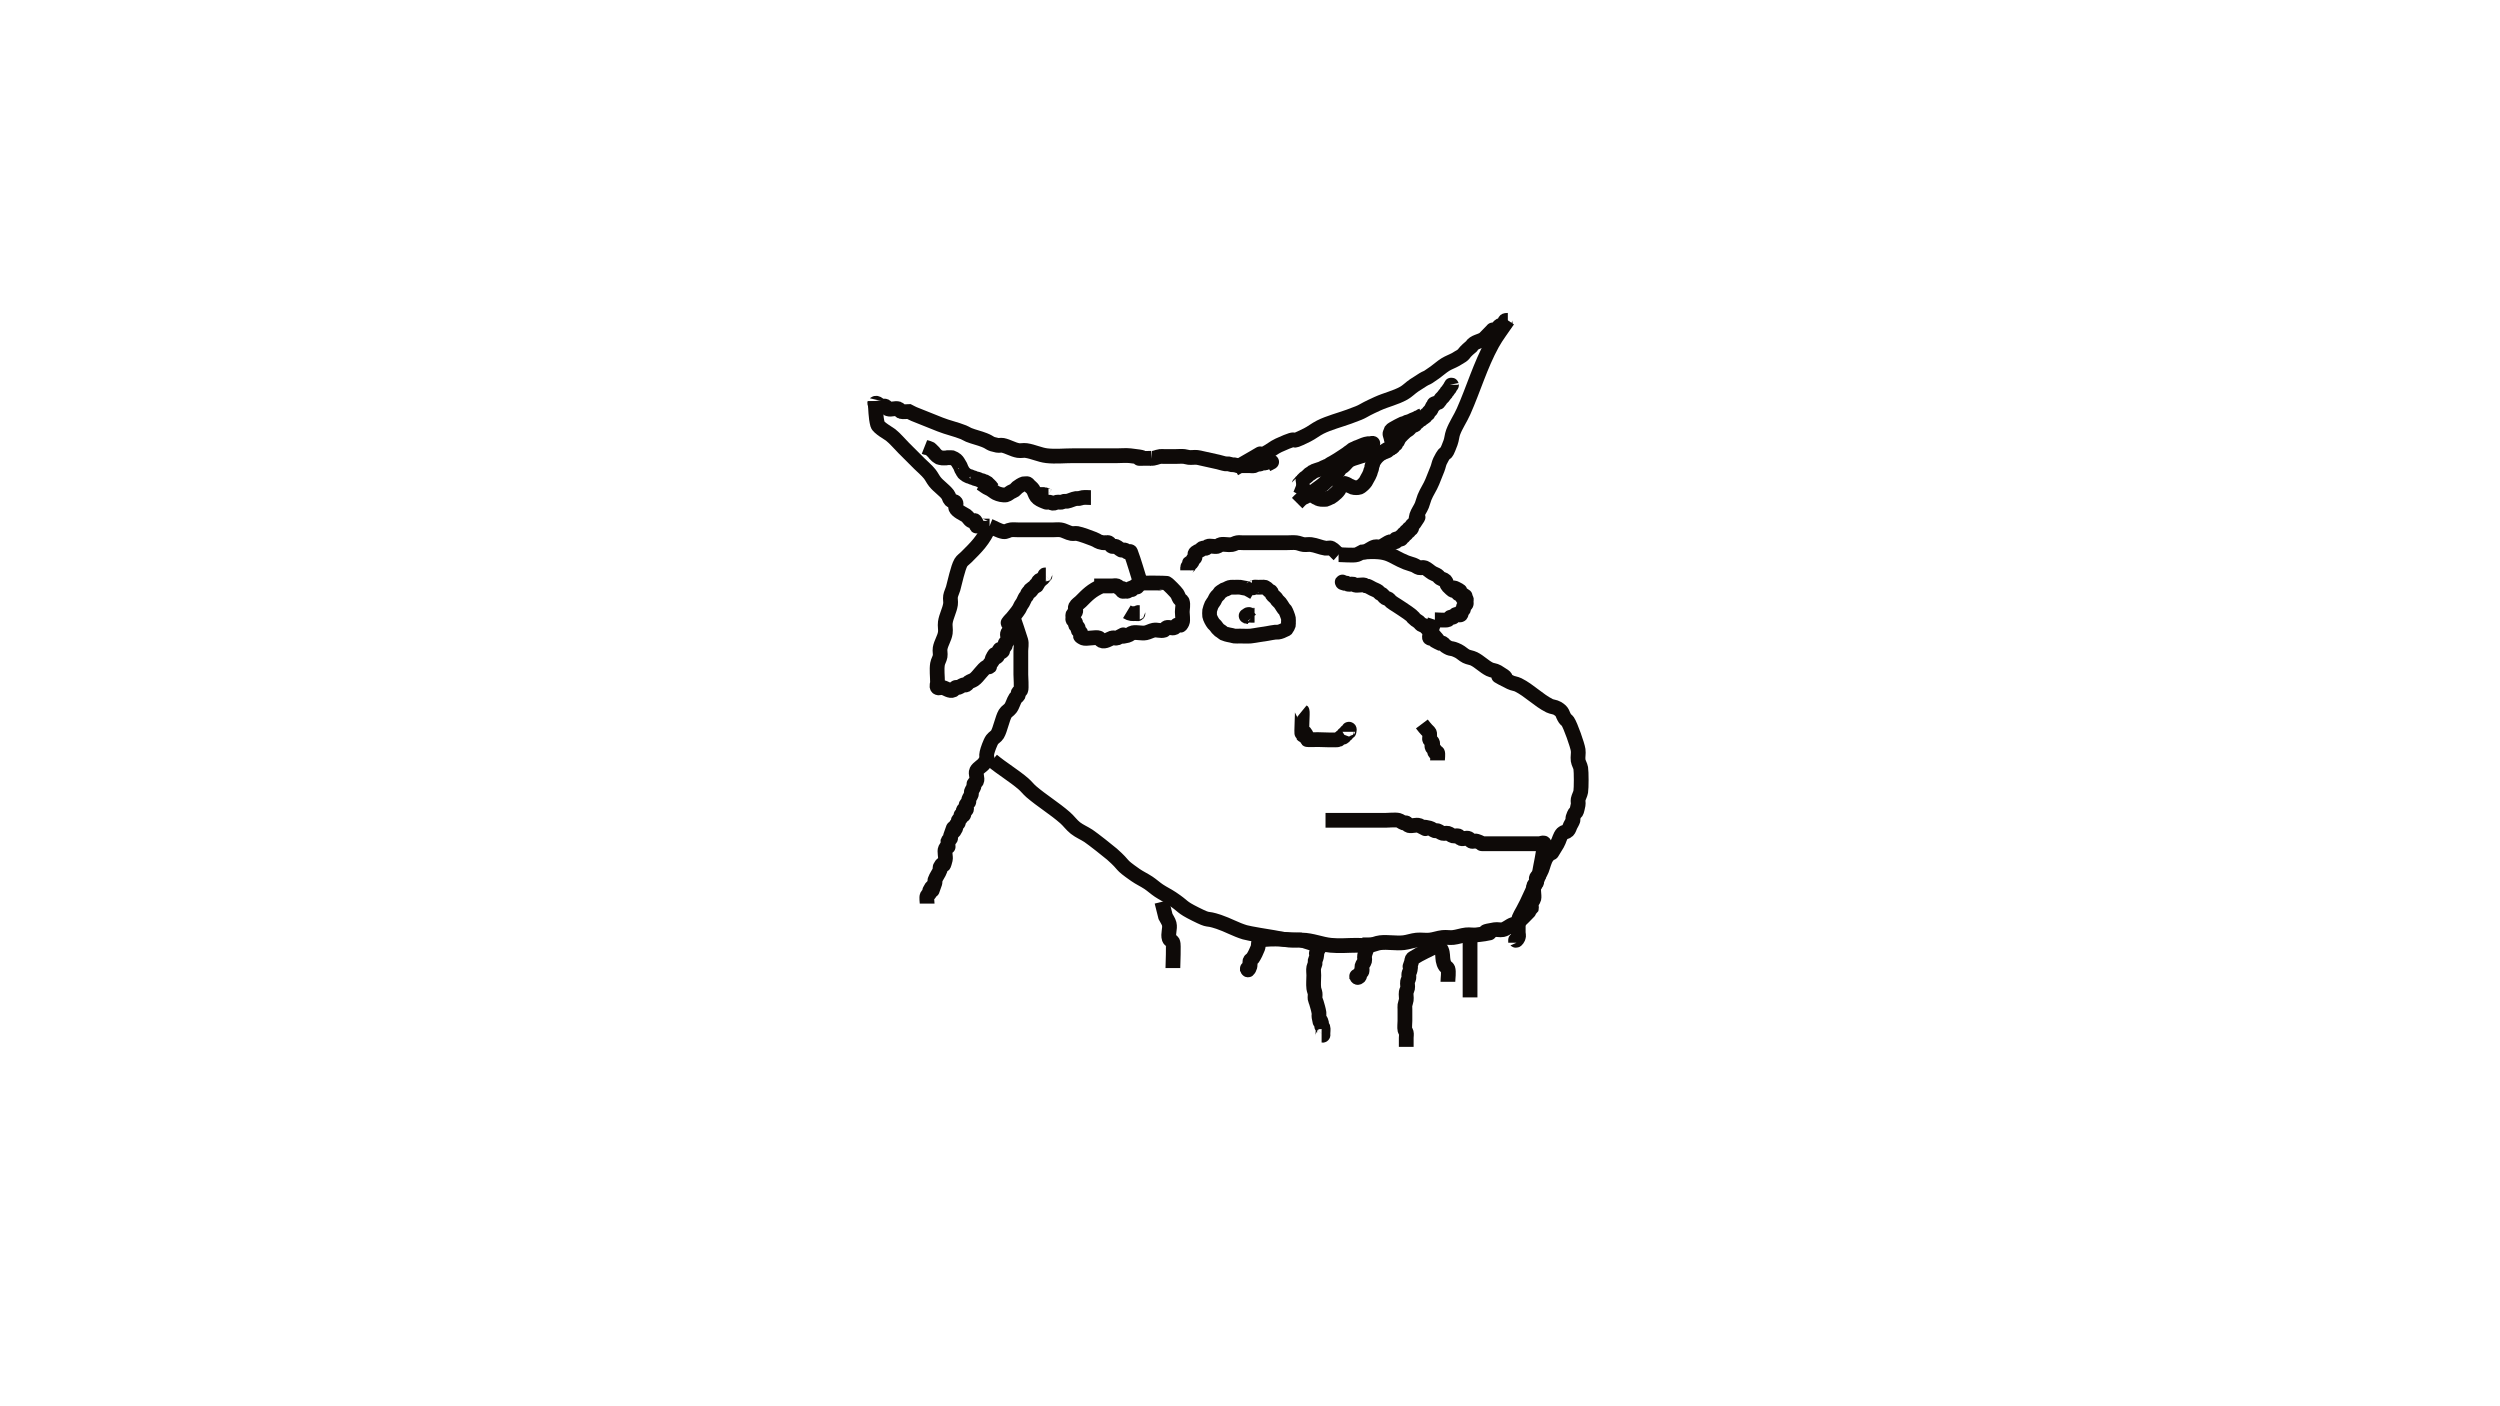 <?xml version="1.0" encoding="UTF-8" standalone="no"?>
<!-- Created with Inkscape (http://www.inkscape.org/) -->

<svg
   xmlns:dc="http://purl.org/dc/elements/1.1/"
   xmlns:cc="http://creativecommons.org/ns#"
   xmlns:rdf="http://www.w3.org/1999/02/22-rdf-syntax-ns#"
   xmlns:svg="http://www.w3.org/2000/svg"
   xmlns="http://www.w3.org/2000/svg"
   xmlns:sodipodi="http://sodipodi.sourceforge.net/DTD/sodipodi-0.dtd"
   xmlns:inkscape="http://www.inkscape.org/namespaces/inkscape"
   width="1920"
   height="1080"
   viewBox="0 0 508 285.75"
   version="1.1"
   id="svg8"
   inkscape:version="0.92.4 5da689c313, 2019-01-14"
   sodipodi:docname="dibujo9.svg">
  <defs
     id="defs2" />
  <sodipodi:namedview
     id="base"
     pagecolor="#ffffff"
     bordercolor="#666666"
     borderopacity="1.0"
     inkscape:pageopacity="0.0"
     inkscape:pageshadow="2"
     inkscape:zoom="0.5"
     inkscape:cx="1003.2047"
     inkscape:cy="580.79638"
     inkscape:document-units="mm"
     inkscape:current-layer="layer1"
     showgrid="false"
     units="px"
     inkscape:window-width="1366"
     inkscape:window-height="768"
     inkscape:window-x="0"
     inkscape:window-y="0"
     inkscape:window-maximized="0"
     showguides="false" />
  <g
     inkscape:label="Capa 1"
     inkscape:groupmode="layer"
     id="layer1"
     transform="translate(0,-11.25)">
    <path
       style="fill:none;fill-opacity:1;stroke:#0e0a08;stroke-width:3;stroke-miterlimit:4;stroke-dasharray:none;stroke-opacity:1"
       d="m 233.892,104.383 c -6.241,0 2.069,0.171 -4.233,-0.529 -0.877,-0.097 -1.764,0 -2.646,0 -2.999,0 -5.997,0 -8.996,0 -1.764,0 -3.539,0.195 -5.292,0 -1.446,-0.161 -2.793,-0.853 -4.233,-1.058 -0.524,-0.075 -1.066,0.087 -1.587,0 -1.1,-0.183 -2.081,-0.84 -3.175,-1.058 -0.346,-0.069 -0.712,0.069 -1.058,0 -1.755,-0.351 -1.235,-0.494 -2.646,-1.058 -1.036,-0.414 -2.139,-0.644 -3.175,-1.058 -0.366,-0.146 -0.692,-0.383 -1.058,-0.529 -1.551,-0.62 -3.211,-0.967 -4.763,-1.587 -1.762,-0.705 -3.527,-1.411 -5.292,-2.117 -0.366,-0.146 -0.706,-0.353 -1.058,-0.529 -0.529,0 -1.074,0.128 -1.587,0 -0.242,-0.06 -0.293,-0.45 -0.529,-0.529 -0.669,-0.223 -1.447,0.223 -2.117,0 -0.237,-0.079 -0.306,-0.418 -0.529,-0.529 -0.316,-0.158 -0.743,0.158 -1.058,0 -0.223,-0.112 -0.306,-0.418 -0.529,-0.529 C 177.624,92.918 177.8,93.8 177.8,92.742"
       id="path5325"
       inkscape:connector-curvature="0" />
    <path
       style="fill:none;fill-opacity:1;stroke:#0e0a08;stroke-width:3;stroke-miterlimit:4;stroke-dasharray:none;stroke-opacity:1"
       d="m 250.825,106.5 c 12.842,-7.338 -3.169,1.584 6.35,-3.175 0.92,-0.46 1.71,-1.162 2.646,-1.587 5.433,-2.47 0.984,0.302 5.821,-2.117 0.92,-0.46 1.726,-1.128 2.646,-1.587 1.753,-0.877 4.01,-1.458 5.821,-2.117 3.862,-1.404 1.65,-0.75 5.821,-2.646 1.729,-0.786 3.631,-1.194 5.292,-2.117 0.771,-0.428 1.383,-1.098 2.117,-1.587 3.708,-2.472 1.471,-0.673 4.233,-2.646 0.718,-0.513 1.369,-1.12 2.117,-1.587 0.669,-0.418 1.432,-0.667 2.117,-1.058 2.508,-1.433 0.787,-0.656 3.175,-2.646 0.587,-1.001 1.843,-0.945 2.646,-1.587 3.505,-3.505 0.054,-0.389 2.646,-2.117 0.208,-0.138 0.306,-0.418 0.529,-0.529 0.158,-0.079 0.371,0.079 0.529,0 1.204,-0.602 -0.246,-1.058 1.058,-1.058"
       id="path5327"
       inkscape:connector-curvature="0" />
    <path
       style="fill:none;fill-opacity:1;stroke:#0e0a08;stroke-width:3;stroke-miterlimit:4;stroke-dasharray:none;stroke-opacity:1"
       d="m 177.8,92.742 c 0.176,1.587 0.109,3.222 0.529,4.763 0.178,0.654 2.338,1.871 2.646,2.117 0.974,0.779 1.764,1.764 2.646,2.646 1.058,1.058 2.117,2.117 3.175,3.175 0.706,0.706 1.493,1.338 2.117,2.117 0.397,0.497 0.661,1.091 1.058,1.587 0.768,0.961 1.908,1.662 2.646,2.646 0.237,0.316 0.25,0.779 0.529,1.058 0.279,0.279 0.84,0.201 1.058,0.529 0.196,0.294 -0.112,0.724 0,1.058 0.219,0.657 1.674,1.292 2.117,1.587 0.415,0.277 0.612,0.835 1.058,1.058 0.73,0.365 0.473,-0.641 1.058,0.529 0.079,0.158 -0.125,0.404 0,0.529 0.024,0.024 2.396,0 2.646,0"
       id="path5329"
       inkscape:connector-curvature="0" />
    <path
       style="fill:none;fill-opacity:1;stroke:#0e0a08;stroke-width:3;stroke-miterlimit:4;stroke-dasharray:none;stroke-opacity:1"
       d="m 306.387,76.338 c -1.058,1.587 -2.256,3.091 -3.175,4.763 -2.41,4.383 -3.799,9.209 -5.821,13.758 -0.641,1.442 -1.563,2.756 -2.117,4.233 -0.255,0.681 -0.274,1.436 -0.529,2.117 -1.392,3.711 -0.581,0.634 -2.117,3.704 -0.249,0.499 -0.322,1.07 -0.529,1.587 -0.353,0.882 -0.706,1.764 -1.058,2.646 -0.438,1.095 -1.15,2.08 -1.587,3.175 -0.207,0.518 -0.322,1.07 -0.529,1.587 -0.293,0.732 -0.809,1.368 -1.058,2.117 -0.525,1.575 1.253,-1.086 -0.529,1.587 -0.138,0.208 -0.418,0.306 -0.529,0.529 -0.079,0.158 0.125,0.404 0,0.529 -0.125,0.125 -0.404,-0.125 -0.529,0 -0.125,0.125 0.125,0.404 0,0.529 -0.125,0.125 -0.404,-0.125 -0.529,0 -0.125,0.125 0.125,0.404 0,0.529 -0.125,0.125 -0.404,-0.125 -0.529,0 -0.125,0.125 0.125,0.404 0,0.529 -0.125,0.125 -0.404,-0.125 -0.529,0 -0.125,0.125 0.158,0.45 0,0.529 -0.316,0.158 -0.743,-0.158 -1.058,0 -0.158,0.079 0.158,0.45 0,0.529 -0.316,0.158 -0.716,-0.086 -1.058,0 -0.765,0.191 -1.351,0.867 -2.117,1.058 -0.342,0.086 -0.716,-0.086 -1.058,0 -0.765,0.191 -1.368,0.809 -2.117,1.058 -0.167,0.056 -0.353,0 -0.529,0 -0.353,0.176 -0.684,0.404 -1.058,0.529 -0.622,0.207 -2.915,0 -3.704,0"
       id="path5331"
       inkscape:connector-curvature="0" />
    <path
       style="fill:none;fill-opacity:1;stroke:#0e0a08;stroke-width:3;stroke-miterlimit:4;stroke-dasharray:none;stroke-opacity:1"
       d="m 223.838,130.313 c -2.075,0.942 -2.794,1.735 -4.233,3.175 -0.353,0.353 -0.835,0.612 -1.058,1.058 -0.158,0.316 0.158,0.743 0,1.058 -0.112,0.223 -0.418,0.306 -0.529,0.529 -0.079,0.158 0,0.353 0,0.529 0,0.176 -0.079,0.371 0,0.529 0.112,0.223 0.418,0.306 0.529,0.529 0.079,0.158 -0.079,0.371 0,0.529 0.112,0.223 0.418,0.306 0.529,0.529 0.079,0.158 -0.079,0.371 0,0.529 0.112,0.223 0.418,0.306 0.529,0.529 0.365,0.73 -0.641,0.473 0.529,1.058 0.531,0.266 2.631,-0.272 3.175,0 0.223,0.112 0.306,0.418 0.529,0.529 0.67,0.335 1.616,-0.362 2.117,-0.529 0.335,-0.112 0.724,0.112 1.058,0 2.998,-1.499 -0.789,0.197 2.117,-0.529 0.383,-0.096 0.672,-0.452 1.058,-0.529 0.865,-0.173 1.781,0.173 2.646,0 0.547,-0.109 1.041,-0.42 1.587,-0.529 0.692,-0.138 1.447,0.223 2.117,0 0.237,-0.079 0.293,-0.45 0.529,-0.529 0.502,-0.167 1.114,0.237 1.587,0 0.223,-0.112 0.306,-0.418 0.529,-0.529 0.73,-0.365 0.473,0.641 1.058,-0.529 0.181,-0.361 0,-1.619 0,-2.117 0,-0.706 0.223,-1.447 0,-2.117 -0.079,-0.237 -0.391,-0.322 -0.529,-0.529 -0.219,-0.328 -0.31,-0.73 -0.529,-1.058 -0.241,-0.361 -1.76,-1.938 -2.117,-2.117 -0.12,-0.06 -5.051,-0.12 -5.292,0 -1.755,1.755 0.499,-0.249 -1.058,0.529 -1.755,1.755 0.499,-0.249 -1.058,0.529 -0.223,0.112 -0.306,0.418 -0.529,0.529 -0.158,0.079 -0.353,0 -0.529,0 -0.176,0 -0.404,0.125 -0.529,0 -0.125,-0.125 0.125,-0.404 0,-0.529 -0.125,-0.125 -0.371,0.079 -0.529,0 -0.223,-0.112 -0.293,-0.45 -0.529,-0.529 -0.335,-0.112 -0.706,0 -1.058,0 -0.706,0 -1.411,0 -2.117,0 z"
       id="path5333"
       inkscape:connector-curvature="0" />
    <path
       style="fill:none;fill-opacity:1;stroke:#0e0a08;stroke-width:3;stroke-miterlimit:4;stroke-dasharray:none;stroke-opacity:1"
       d="m 201.083,118.142 c -1.217,2.9 -2.754,4.342 -4.763,6.35 -0.353,0.353 -0.802,0.631 -1.058,1.058 -0.622,1.037 -1.256,4.13 -1.587,5.292 -0.153,0.536 -0.437,1.037 -0.529,1.587 -0.087,0.522 0.075,1.064 0,1.587 -0.182,1.271 -0.877,2.433 -1.058,3.704 -0.1,0.698 0.1,1.418 0,2.117 -0.158,1.104 -0.875,2.075 -1.058,3.175 -0.087,0.522 0.087,1.066 0,1.587 -0.092,0.55 -0.437,1.037 -0.529,1.587 -0.187,1.119 0,2.543 0,3.704 0,0.353 -0.249,0.809 0,1.058 0.249,0.249 0.716,-0.086 1.058,0 0.706,0.176 1.466,0.854 2.117,0.529 0.223,-0.112 0.306,-0.418 0.529,-0.529 0.158,-0.079 0.362,0.056 0.529,0 0.374,-0.125 0.684,-0.404 1.058,-0.529 0.167,-0.056 0.371,0.079 0.529,0 0.223,-0.112 0.322,-0.391 0.529,-0.529 0.328,-0.219 0.73,-0.31 1.058,-0.529 0.846,-0.564 1.817,-2.232 2.646,-2.646 0.158,-0.079 0.404,0.125 0.529,0 0.125,-0.125 -0.079,-0.371 0,-0.529 0.112,-0.223 0.418,-0.306 0.529,-0.529 0.079,-0.158 -0.079,-0.371 0,-0.529 1.101,-2.202 -0.036,0.566 1.058,-0.529 0.125,-0.125 -0.079,-0.371 0,-0.529 1.101,-2.202 -0.036,0.566 1.058,-0.529 0.125,-0.125 -0.079,-0.371 0,-0.529 0.112,-0.223 0.418,-0.306 0.529,-0.529 0.079,-0.158 -0.079,-0.371 0,-0.529 0.112,-0.223 0.45,-0.293 0.529,-0.529 0.167,-0.502 -0.237,-1.114 0,-1.587 0.112,-0.223 0.418,-0.306 0.529,-0.529 0.079,-0.158 -0.079,-0.371 0,-0.529 0.112,-0.223 0.418,-0.306 0.529,-0.529 0.156,-0.312 0,-1.232 0,-1.587"
       id="path5341"
       inkscape:connector-curvature="0" />
    <path
       style="fill:none;fill-opacity:1;stroke:#0e0a08;stroke-width:3;stroke-miterlimit:4;stroke-dasharray:none;stroke-opacity:1"
       d="m 276.754,123.433 c 5.746,-0.41 5.537,0.733 8.996,2.117 0.518,0.207 1.07,0.322 1.587,0.529 0.366,0.146 0.676,0.434 1.058,0.529 0.342,0.086 0.731,-0.131 1.058,0 0.591,0.236 1.042,0.731 1.587,1.058 0.338,0.203 0.73,0.31 1.058,0.529 0.208,0.138 0.322,0.391 0.529,0.529 0.328,0.219 0.779,0.25 1.058,0.529 0.279,0.279 0.25,0.779 0.529,1.058 2.065,2.065 0.284,-0.122 1.587,0.529 2.202,1.101 -0.566,-0.036 0.529,1.058 0.125,0.125 0.371,-0.079 0.529,0 2.202,1.101 -0.566,-0.036 0.529,1.058 0.125,0.125 0.404,-0.125 0.529,0 0.125,0.125 0,0.353 0,0.529 0,0.176 0.079,0.371 0,0.529 -0.112,0.223 -0.418,0.306 -0.529,0.529 -0.079,0.158 0.079,0.371 0,0.529 -0.112,0.223 -0.418,0.306 -0.529,0.529 -0.079,0.158 0.125,0.404 0,0.529 -0.249,0.249 -0.743,-0.158 -1.058,0 -0.223,0.112 -0.306,0.418 -0.529,0.529 -0.158,0.079 -0.371,-0.079 -0.529,0 -0.223,0.112 -0.306,0.418 -0.529,0.529 -0.336,0.168 -2.169,0 -2.646,0"
       id="path5343"
       inkscape:connector-curvature="0" />
    <path
       style="fill:none;fill-opacity:1;stroke:#0e0a08;stroke-width:3;stroke-miterlimit:4;stroke-dasharray:none;stroke-opacity:1"
       d="m 205.846,136.663 c 0.529,1.587 1.107,3.16 1.587,4.763 0.186,0.619 0,1.463 0,2.117 0,1.587 0,3.175 0,4.763 0,0.383 0.162,2.851 0,3.175 -0.112,0.223 -0.418,0.306 -0.529,0.529 -0.079,0.158 0.079,0.371 0,0.529 -0.112,0.223 -0.391,0.322 -0.529,0.529 -0.438,0.656 -0.585,1.486 -1.058,2.117 -0.299,0.399 -0.802,0.631 -1.058,1.058 -0.585,0.975 -1.002,3.258 -1.587,4.233 -0.257,0.428 -0.759,0.659 -1.058,1.058 -0.385,0.513 -0.961,2.161 -1.058,2.646 -0.327,1.636 0.524,0.537 -0.529,2.117 -0.389,0.584 -1.275,0.962 -1.587,1.587 -0.282,0.564 0.282,1.552 0,2.117 -0.112,0.223 -0.418,0.306 -0.529,0.529 -0.079,0.158 0.056,0.362 0,0.529 -0.125,0.374 -0.404,0.684 -0.529,1.058 -0.056,0.167 0.056,0.362 0,0.529 -0.125,0.374 -0.404,0.684 -0.529,1.058 -0.056,0.167 0.079,0.371 0,0.529 -0.112,0.223 -0.418,0.306 -0.529,0.529 -0.158,0.316 0.249,0.809 0,1.058 -0.125,0.125 -0.404,-0.125 -0.529,0 -0.249,0.249 0.249,0.809 0,1.058 -0.125,0.125 -0.404,-0.125 -0.529,0 -0.125,0.125 0.079,0.371 0,0.529 -0.112,0.223 -0.418,0.306 -0.529,0.529 -0.079,0.158 0.079,0.371 0,0.529 -0.112,0.223 -0.418,0.306 -0.529,0.529 -0.079,0.158 0.079,0.371 0,0.529 -1.211,2.422 0.219,-2.245 -1.058,1.587 -0.056,0.167 0.079,0.371 0,0.529 -0.112,0.223 -0.45,0.293 -0.529,0.529 0,2.409 0.249,0.03 -0.529,1.587 -0.231,0.463 0.112,1.67 0,2.117 -0.639,2.555 -0.251,-0.026 -1.058,1.587 -0.079,0.158 0.056,0.362 0,0.529 -0.249,0.748 -0.809,1.368 -1.058,2.117 -0.056,0.167 0.056,0.362 0,0.529 -1.278,3.833 0.153,-0.834 -1.058,1.587 -0.079,0.158 0.079,0.371 0,0.529 -0.112,0.223 -0.418,0.306 -0.529,0.529 -0.156,0.312 0,1.232 0,1.587"
       id="path5345"
       inkscape:connector-curvature="0" />
    <path
       style="fill:none;fill-opacity:1;stroke:#0e0a08;stroke-width:3;stroke-miterlimit:4;stroke-dasharray:none;stroke-opacity:1"
       d="m 201.613,165.767 c 2.027,1.692 4.345,3.044 6.35,4.763 0.568,0.487 1.019,1.1 1.587,1.587 2.187,1.875 4.711,3.395 6.879,5.292 0.751,0.657 1.329,1.504 2.117,2.117 0.812,0.631 1.79,1.017 2.646,1.587 0.846,0.564 4.212,3.215 4.763,3.704 3.028,2.692 1.21,1.746 4.763,4.233 0.843,0.59 1.79,1.017 2.646,1.587 0.734,0.489 1.383,1.098 2.117,1.587 0.856,0.571 1.79,1.017 2.646,1.587 2.659,1.773 1.688,1.638 4.763,3.175 3.312,1.656 1.731,0.577 4.762,1.587 1.802,0.601 3.472,1.571 5.292,2.117 0.924,0.277 5.067,0.933 5.821,1.058 1.058,0.176 2.106,0.432 3.175,0.529 0.878,0.08 1.768,-0.08 2.646,0 1.992,0.029 3.859,0.862 5.821,1.058 1.755,0.176 3.528,0 5.292,0 0.882,0 1.769,0.097 2.646,0 0.723,-0.08 1.394,-0.449 2.117,-0.529 1.568,-0.174 3.194,0.174 4.763,0 0.894,-0.099 1.751,-0.44 2.646,-0.529 0.878,-0.088 1.768,0.088 2.646,0 0.895,-0.089 1.752,-0.43 2.646,-0.529 0.701,-0.078 1.415,0.078 2.117,0 0.894,-0.099 1.752,-0.43 2.646,-0.529 0.701,-0.078 1.417,0.087 2.117,0 6.562,-0.82 -1.568,-0.18 3.704,-1.058 0.522,-0.087 1.069,0.104 1.587,0 0.774,-0.155 1.368,-0.809 2.117,-1.058 0.167,-0.056 0.371,0.079 0.529,0 0.261,-0.13 3.107,-2.97 3.175,-3.175 0.112,-0.335 -0.086,-0.716 0,-1.058 0.096,-0.383 0.433,-0.676 0.529,-1.058 0.128,-0.511 -0.223,-2.199 0,-2.646 0.112,-0.223 0.418,-0.306 0.529,-0.529 0.158,-0.316 -0.158,-0.743 0,-1.058 0.112,-0.223 0.353,-0.353 0.529,-0.529 0.176,-0.353 0.383,-0.692 0.529,-1.058 0.305,-0.762 0.526,-1.937 1.058,-2.646 2.492,-3.323 -0.473,1.671 2.117,-2.646 0.406,-0.676 0.501,-1.559 1.058,-2.117 0.279,-0.279 0.779,-0.25 1.058,-0.529 0.279,-0.279 0.353,-0.706 0.529,-1.058 0.176,-0.353 0.404,-0.684 0.529,-1.058 0.056,-0.167 -0.056,-0.362 0,-0.529 0.706,-2.117 0.508,0.107 1.058,-2.646 0.069,-0.346 -0.069,-0.712 0,-1.058 0.109,-0.547 0.437,-1.037 0.529,-1.587 0.126,-0.756 0.126,-4.007 0,-4.763 -0.092,-0.55 -0.45,-1.035 -0.529,-1.587 -0.1,-0.698 0.1,-1.418 0,-2.117 -0.144,-1.008 -1.536,-4.95 -2.117,-5.821 -0.138,-0.208 -0.391,-0.322 -0.529,-0.529 -0.7,-1.051 -0.316,-1.354 -1.587,-2.117 -0.478,-0.287 -1.089,-0.28 -1.587,-0.529 -2.258,-1.129 -4.092,-3.104 -6.35,-4.233 -0.499,-0.249 -1.089,-0.28 -1.587,-0.529 -6.354,-3.177 2.276,0.836 -2.646,-2.117 -0.478,-0.287 -1.089,-0.28 -1.587,-0.529 -1.138,-0.569 -2.037,-1.548 -3.175,-2.117 -0.499,-0.249 -1.089,-0.28 -1.587,-0.529 -0.569,-0.284 -1.019,-0.774 -1.587,-1.058 -1.721,-0.861 -1.259,-0.134 -2.646,-1.058 -0.208,-0.138 -0.306,-0.418 -0.529,-0.529 -0.158,-0.079 -0.353,0 -0.529,0 -0.353,-0.176 -0.73,-0.31 -1.058,-0.529 -0.208,-0.138 -0.306,-0.418 -0.529,-0.529 -0.158,-0.079 -0.404,0.125 -0.529,0 -0.125,-0.125 -0.048,-0.36 0,-0.529 0.306,-1.073 0.706,-2.117 1.058,-3.175"
       id="path5347"
       inkscape:connector-curvature="0" />
    <path
       style="fill:none;fill-opacity:1;stroke:#0e0a08;stroke-width:3;stroke-miterlimit:4;stroke-dasharray:none;stroke-opacity:1"
       d="m 264.583,202.279 c -2.822,0 -5.687,-0.49 -8.467,0 -0.549,0.097 -0.322,1.07 -0.529,1.587 -0.293,0.732 -0.621,1.46 -1.058,2.117 -0.138,0.208 -0.45,0.293 -0.529,0.529 -0.112,0.335 0.112,0.724 0,1.058 -0.654,1.962 -0.529,-0.645 -0.529,1.058"
       id="path5349"
       inkscape:connector-curvature="0" />
    <path
       style="fill:none;fill-opacity:1;stroke:#0e0a08;stroke-width:3;stroke-miterlimit:4;stroke-dasharray:none;stroke-opacity:1"
       d="m 278.342,201.75 c -0.003,1.33 -0.806,2.445 -1.058,3.704 -0.069,0.346 0.086,0.716 0,1.058 -0.096,0.383 -0.434,0.676 -0.529,1.058 -0.086,0.342 0.112,0.724 0,1.058 -0.079,0.237 -0.418,0.306 -0.529,0.529 -0.079,0.158 0.125,0.404 0,0.529 -0.706,0.706 -0.529,-0.882 -0.529,0.529"
       id="path5351"
       inkscape:connector-curvature="0" />
    <path
       style="fill:none;fill-opacity:1;stroke:#0e0a08;stroke-width:3;stroke-miterlimit:4;stroke-dasharray:none;stroke-opacity:1"
       d="m 292.1,203.338 c 1.696,1.246 0.551,2.679 1.587,4.233 0.138,0.208 0.45,0.293 0.529,0.529 0.214,0.642 0,1.928 0,2.646"
       id="path5353"
       inkscape:connector-curvature="0" />
    <path
       style="fill:none;fill-opacity:1;stroke:#0e0a08;stroke-width:3;stroke-miterlimit:4;stroke-dasharray:none;stroke-opacity:1"
       d="m 312.737,189.05 c -4.364,10.911 -4.233,6.784 -4.233,11.642 0,0.353 0.158,0.743 0,1.058 -0.654,1.308 -0.529,-0.183 -0.529,1.058"
       id="path5355"
       inkscape:connector-curvature="0" />
    <path
       style="fill:none;fill-opacity:1;stroke:#0e0a08;stroke-width:3;stroke-miterlimit:4;stroke-dasharray:none;stroke-opacity:1"
       d="m 269.346,177.938 c 1.94,0 3.881,0 5.821,0 2.117,0 4.233,0 6.35,0 0.64,0 2.026,-0.155 2.646,0 0.383,0.096 0.684,0.404 1.058,0.529 0.167,0.056 0.371,-0.079 0.529,0 0.223,0.112 0.287,0.469 0.529,0.529 0.684,0.171 1.447,-0.223 2.117,0 2.998,1.499 -0.789,-0.197 2.117,0.529 0.383,0.096 0.684,0.404 1.058,0.529 0.167,0.056 0.362,-0.056 0.529,0 0.374,0.125 0.676,0.434 1.058,0.529 0.342,0.086 0.716,-0.086 1.058,0 0.383,0.096 0.676,0.433 1.058,0.529 0.342,0.086 0.724,-0.112 1.058,0 0.237,0.079 0.293,0.45 0.529,0.529 0.502,0.167 1.114,-0.237 1.587,0 0.223,0.112 0.306,0.418 0.529,0.529 0.316,0.158 0.724,-0.112 1.058,0 1.824,0.608 0.392,0.529 1.587,0.529 2.822,0 5.644,0 8.467,0 0.882,0 1.764,0 2.646,0 0.353,0 1.088,-0.352 1.058,0 -0.178,2.138 -0.706,4.233 -1.058,6.35"
       id="path5357"
       inkscape:connector-curvature="0" />
    <path
       style="fill:none;fill-opacity:1;stroke:#0e0a08;stroke-width:3;stroke-miterlimit:4;stroke-dasharray:none;stroke-opacity:1"
       d="m 264.583,155.713 c 0.16,0.131 -0.203,4.559 0,4.763 1.095,1.095 -0.043,-1.673 1.058,0.529 0.079,0.158 -0.125,0.404 0,0.529 0.065,0.065 1.785,0 2.117,0 0.617,0 3.904,0.164 4.233,0 0.223,-0.112 0.306,-0.418 0.529,-0.529 0.158,-0.079 0.404,0.125 0.529,0 0.125,-0.125 -0.125,-0.404 0,-0.529 0.125,-0.125 0.404,0.125 0.529,0 0.125,-0.125 -0.125,-0.404 0,-0.529 0.125,-0.125 0.404,0.125 0.529,0 0.125,-0.125 -0.176,-0.529 0,-0.529 0.176,0 0,0.353 0,0.529"
       id="path5359"
       inkscape:connector-curvature="0" />
    <path
       style="fill:none;fill-opacity:1;stroke:#0e0a08;stroke-width:3;stroke-miterlimit:4;stroke-dasharray:none;stroke-opacity:1"
       d="m 288.925,158.358 c 1.693,2.258 1.587,1.235 1.587,2.646 0,0.176 -0.079,0.371 0,0.529 0.112,0.223 0.418,0.306 0.529,0.529 0.282,0.564 -0.282,0.494 0,1.058 0.112,0.223 0.418,0.306 0.529,0.529 0.079,0.158 -0.125,0.404 0,0.529 0.125,0.125 0.404,-0.125 0.529,0 0.14,0.14 0,1.37 0,1.587"
       id="path5361"
       inkscape:connector-curvature="0" />
    <path
       style="fill:none;fill-opacity:1;stroke:#0e0a08;stroke-width:3;stroke-miterlimit:4;stroke-dasharray:none;stroke-opacity:1"
       d="m 292.629,141.954 c -0.811,-1.219 -1.83,-2.194 -2.848,-3.212 -0.125,-0.125 -0.223,-0.283 -0.374,-0.374 -0.169,-0.101 -0.397,-0.078 -0.561,-0.187 -0.22,-0.147 -0.358,-0.392 -0.561,-0.561 -0.173,-0.144 -0.389,-0.23 -0.561,-0.374 -1.491,-1.242 0.216,0.024 -0.935,-0.935 -0.24,-0.2 -0.495,-0.38 -0.748,-0.561 -0.73,-0.522 -1.498,-0.999 -2.245,-1.497 -0.374,-0.249 -0.777,-0.46 -1.123,-0.748 -0.203,-0.169 -0.341,-0.414 -0.561,-0.561 -0.164,-0.109 -0.392,-0.086 -0.561,-0.187 -0.303,-0.182 -0.466,-0.537 -0.748,-0.748 -0.112,-0.084 -0.263,-0.103 -0.374,-0.187 -0.141,-0.106 -0.233,-0.268 -0.374,-0.374 -0.312,-0.234 -0.774,-0.387 -1.123,-0.561 -0.358,-0.179 -0.743,-0.435 -1.123,-0.561 -0.059,-0.02 -0.128,0.02 -0.187,0 -0.132,-0.044 -0.242,-0.143 -0.374,-0.187 -0.367,-0.122 -1.505,0.122 -1.871,0 -0.132,-0.044 -0.239,-0.153 -0.374,-0.187 -0.345,-0.086 -0.786,0.112 -1.123,0 -0.084,-0.028 -0.103,-0.159 -0.187,-0.187 -0.177,-0.059 -0.394,0.084 -0.561,0 -0.079,-0.039 -0.108,-0.148 -0.187,-0.187 -0.551,-0.275 0.246,0.433 -0.374,-0.187"
       id="path5365"
       inkscape:connector-curvature="0" />
    <path
       style="fill:none;fill-opacity:1;stroke:#0e0a08;stroke-width:3;stroke-miterlimit:4;stroke-dasharray:none;stroke-opacity:1"
       d="m 228.977,135.562 c 0.814,0.491 1.036,0.374 1.871,0.374 0.125,0 0.286,0.088 0.374,0 0.044,-0.044 -0.044,-0.143 0,-0.187 0.088,-0.088 0.249,0 0.374,0"
       id="path5367"
       inkscape:connector-curvature="0" />
    <path
       style="fill:none;fill-opacity:1;stroke:#0e0a08;stroke-width:3;stroke-miterlimit:4;stroke-dasharray:none;stroke-opacity:1"
       d="m 233.892,104.383 c 0.66,0.066 1.24,-0.295 1.871,-0.374 0.248,-0.031 0.499,0 0.748,0 0.811,0 1.621,0 2.432,0 0.561,0 1.126,-0.062 1.684,0 0.316,0.035 0.619,0.152 0.935,0.187 0.558,0.062 1.125,-0.056 1.684,0 0.316,0.032 0.625,0.118 0.935,0.187 1.122,0.249 2.245,0.499 3.368,0.748 0.502,0.112 0.988,0.301 1.497,0.374 0.185,0.026 0.376,-0.026 0.561,0 0.255,0.036 0.495,0.145 0.748,0.187 0.123,0.021 0.251,-0.021 0.374,0 1.304,0.217 0.28,0.187 1.123,0.187 0.686,0 1.372,0 2.058,0 0.275,0 0.678,0.064 0.935,0 0.135,-0.034 0.245,-0.135 0.374,-0.187 1.883,-0.753 -0.397,0.146 0.935,-0.187 0.135,-0.034 0.242,-0.143 0.374,-0.187 0.168,-0.056 0.393,0.056 0.561,0 0.084,-0.028 0.108,-0.148 0.187,-0.187 0.11,-0.055 0.436,0 0.561,0 0.125,0 0.249,0 0.374,0 0.062,0 0.24,-0.033 0.187,0 -0.309,0.195 -0.652,0.332 -0.977,0.498"
       id="path5371"
       inkscape:connector-curvature="0" />
    <path
       style="fill:none;fill-opacity:1;stroke:#0e0a08;stroke-width:3;stroke-miterlimit:4;stroke-dasharray:none;stroke-opacity:1"
       d="m 236.087,194.495 c 0.249,0.998 0.499,1.996 0.748,2.993 0.249,0.499 0.613,0.956 0.748,1.497 0.242,0.968 -0.316,2.047 0,2.993 0.112,0.335 0.591,0.433 0.748,0.748 0.201,0.403 0,4.481 0,5.238"
       id="path5375"
       inkscape:connector-curvature="0" />
    <path
       style="fill:none;fill-opacity:1;stroke:#0e0a08;stroke-width:3;stroke-miterlimit:4;stroke-dasharray:none;stroke-opacity:1"
       d="m 201.083,118.142 c 0.941,0.381 1.824,0.965 2.824,1.143 0.506,0.09 0.986,-0.31 1.497,-0.374 0.495,-0.062 0.998,0 1.497,0 1.372,0 2.744,0 4.116,0 0.998,0 1.996,0 2.993,0 0.499,0 1.003,-0.071 1.497,0 0.781,0.112 1.467,0.619 2.245,0.748 0.369,0.061 0.753,-0.061 1.123,0 0.743,0.124 2.628,0.827 3.368,1.123 0.998,0.399 0.63,0.5 1.871,0.748 0.245,0.049 0.506,-0.06 0.748,0 0.677,-0.226 0.696,0.606 1.123,0.748 0.237,0.079 0.517,-0.093 0.748,0 0.418,0.167 0.72,0.547 1.123,0.748 0.223,0.112 0.525,-0.112 0.748,0 0.158,0.079 0.216,0.295 0.374,0.374 0.223,0.112 0.66,-0.233 0.748,0 0.793,2.089 1.366,4.255 2.049,6.382"
       id="path5377"
       inkscape:connector-curvature="0" />
    <path
       style="fill:none;fill-opacity:1;stroke:#0e0a08;stroke-width:3;stroke-miterlimit:4;stroke-dasharray:none;stroke-opacity:1"
       d="m 271.992,123.963 c -0.493,-0.437 -0.892,-1.014 -1.48,-1.31 -0.334,-0.168 -0.752,0.053 -1.123,0 -1.018,-0.145 -1.973,-0.621 -2.993,-0.748 -0.495,-0.062 -1.002,0.062 -1.497,0 -0.51,-0.064 -0.986,-0.317 -1.497,-0.374 -0.62,-0.069 -1.247,0 -1.871,0 -1.996,0 -3.991,0 -5.987,0 -0.998,0 -1.996,0 -2.993,0 -0.374,0 -0.753,-0.061 -1.123,0 -0.389,0.065 -0.733,0.309 -1.123,0.374 -0.738,0.123 -1.511,-0.147 -2.245,0 -0.274,0.055 -0.478,0.307 -0.748,0.374 -0.442,0.111 -1.501,-0.185 -1.871,0 -0.158,0.079 -0.216,0.295 -0.374,0.374 -0.223,0.112 -0.525,-0.112 -0.748,0 -0.158,0.079 -0.227,0.276 -0.374,0.374 -0.196,0.131 -1,0.381 -1.123,0.748 -0.079,0.237 0.079,0.512 0,0.748 -0.056,0.167 -0.276,0.227 -0.374,0.374 -0.155,0.232 -0.177,0.551 -0.374,0.748 -0.088,0.088 -0.286,-0.088 -0.374,0 -0.088,0.088 0.056,0.263 0,0.374 -0.386,0.772 -0.374,-0.026 -0.374,1.123"
       id="path5379"
       inkscape:connector-curvature="0" />
    <path
       style="fill:none;fill-opacity:1;stroke:#0e0a08;stroke-width:3;stroke-miterlimit:4;stroke-dasharray:none;stroke-opacity:1"
       d="m 254.794,131.635 c -0.028,-0.016 -1.201,-0.709 -1.455,-0.794 -0.213,-0.071 -0.441,-0.088 -0.661,-0.132 -0.22,-0.044 -0.438,-0.107 -0.661,-0.132 -0.394,-0.044 -0.794,0 -1.191,0 -0.22,0 -0.442,-0.024 -0.661,0 -0.549,0.061 -0.553,0.18 -1.058,0.397 -0.128,0.055 -0.272,0.07 -0.397,0.132 -0.142,0.071 -0.265,0.176 -0.397,0.265 -0.132,0.088 -0.284,0.152 -0.397,0.265 -0.112,0.112 -0.163,0.275 -0.265,0.397 -0.12,0.144 -0.277,0.253 -0.397,0.397 -0.293,0.352 -0.294,0.514 -0.529,0.926 -0.158,0.276 -0.387,0.509 -0.529,0.794 -0.104,0.208 -0.359,0.963 -0.397,1.191 -0.026,0.157 -0.026,0.902 0,1.058 0.072,0.431 0.529,1.27 0.794,1.587 0.12,0.144 0.275,0.255 0.397,0.397 0.143,0.167 0.253,0.362 0.397,0.529 0.39,0.455 0.343,0.339 0.794,0.661 0.179,0.128 0.338,0.287 0.529,0.397 0.141,0.08 0.821,0.241 0.926,0.265 0.22,0.049 0.442,0.084 0.661,0.132 0.177,0.039 0.349,0.11 0.529,0.132 0.35,0.044 0.706,0 1.058,0 0.726,0 1.532,0.055 2.249,0 0.384,-0.029 1.314,-0.202 1.72,-0.265 2.213,-0.34 -0.26,0.065 1.72,-0.265 0.529,-0.088 1.054,-0.211 1.587,-0.265 0.176,-0.018 0.354,0.022 0.529,0 0.522,-0.065 0.993,-0.298 1.455,-0.529 0.088,-0.044 0.195,-0.063 0.265,-0.132 0.064,-0.064 0.373,-0.699 0.397,-0.794 0.043,-0.171 0,-0.353 0,-0.529 0,-0.265 0.043,-0.533 0,-0.794 -0.057,-0.344 -0.481,-1.449 -0.661,-1.72 -0.069,-0.104 -0.187,-0.167 -0.265,-0.265 -0.099,-0.124 -0.176,-0.265 -0.265,-0.397 -0.176,-0.265 -0.331,-0.545 -0.529,-0.794 -0.138,-0.172 -0.392,-0.357 -0.529,-0.529 -0.099,-0.124 -0.165,-0.273 -0.265,-0.397 -0.196,-0.245 -0.643,-0.543 -0.794,-0.794 -0.072,-0.12 -0.06,-0.277 -0.132,-0.397 -0.221,-0.368 -0.243,-0.182 -0.529,-0.397 -0.15,-0.112 -0.241,-0.293 -0.397,-0.397 -0.082,-0.055 -0.183,-0.078 -0.265,-0.132 -0.052,-0.035 -0.073,-0.113 -0.132,-0.132 -0.137,-0.045 -1.099,0 -1.323,0 -0.132,0 -0.823,-0.052 -0.926,0 -0.273,0.136 0.009,0.132 -0.397,0.132"
       id="path5381"
       inkscape:connector-curvature="0" />
    <path
       style="fill:none;fill-opacity:1;stroke:#0e0a08;stroke-width:3;stroke-miterlimit:4;stroke-dasharray:none;stroke-opacity:1"
       d="m 254,137.059 c -0.132,-0.176 -0.265,-0.353 -0.397,-0.529 -0.044,0 -0.093,0.02 -0.132,0 -0.056,-0.028 -0.076,-0.104 -0.132,-0.132 -0.04,-0.02 -0.132,0.044 -0.132,0 0,-0.044 0.093,0.02 0.132,0 0.112,-0.056 0.146,-0.225 0.265,-0.265 0.258,-0.086 0.303,0.057 0.529,0.132 0.132,0.044 0.626,0 0.794,0"
       id="path5383"
       inkscape:connector-curvature="0" />
    <path
       style="fill:none;fill-opacity:1;stroke:#0e0a08;stroke-width:3;stroke-miterlimit:4;stroke-dasharray:none;stroke-opacity:1"
       d="m 205.846,136.663 c -0.334,0.381 -0.724,0.72 -1.003,1.144 -0.076,0.117 0.276,-0.088 0.374,-0.187 0.099,-0.099 0.111,-0.258 0.187,-0.374 0.514,-0.783 1.2,-1.439 1.684,-2.245 0.072,-0.12 0.125,-0.249 0.187,-0.374 0.062,-0.125 0.115,-0.255 0.187,-0.374 0.116,-0.193 0.259,-0.368 0.374,-0.561 0.213,-0.355 0.332,-0.778 0.561,-1.123 0.049,-0.073 0.138,-0.114 0.187,-0.187 0.155,-0.232 0.177,-0.551 0.374,-0.748 0.099,-0.099 0.276,-0.088 0.374,-0.187 0.956,-0.956 -0.784,0.261 0.561,-0.748 0.112,-0.084 0.276,-0.088 0.374,-0.187 0.099,-0.099 0.088,-0.276 0.187,-0.374 0.387,-0.387 -0.015,0.592 0.374,-0.187 0.028,-0.056 -0.028,-0.131 0,-0.187 0.04,-0.079 0.148,-0.108 0.187,-0.187 0.028,-0.056 -0.044,-0.143 0,-0.187 0.044,-0.044 0.143,0.044 0.187,0 0.044,-0.044 -0.044,-0.143 0,-0.187 0.044,-0.044 0.131,0.028 0.187,0 0.115,-0.058 0.878,-0.82 0.935,-0.935 0.028,-0.056 -0.044,-0.143 0,-0.187 0.044,-0.044 0.125,0 0.187,0"
       id="path5385"
       inkscape:connector-curvature="0" />
    <path
       style="fill:none;fill-opacity:1;stroke:#0e0a08;stroke-width:3;stroke-miterlimit:4;stroke-dasharray:none;stroke-opacity:1"
       d="m 199.043,109.369 c 0.557,0.218 0.986,0.644 1.497,0.935 0.242,0.138 0.506,0.236 0.748,0.374 0.39,0.223 0.72,0.547 1.123,0.748 0.542,0.271 1.444,0.497 2.058,0.374 0.218,-0.044 0.834,-0.503 0.935,-0.561 0.242,-0.138 0.521,-0.212 0.748,-0.374 0.215,-0.154 0.358,-0.392 0.561,-0.561 0.228,-0.19 0.981,-0.666 1.31,-0.748 0.121,-0.03 0.249,0 0.374,0 0.125,0 0.263,-0.056 0.374,0 0.158,0.079 0.249,0.249 0.374,0.374 0.241,0.241 0.561,0.467 0.748,0.748 0.304,0.457 0.42,1.058 0.748,1.497 0.337,0.449 0.986,0.731 1.497,0.935 1.099,0.44 0.022,0.004 1.123,0.187 0.496,0.083 0.48,0.278 0.935,0.187 0.193,-0.039 0.368,-0.148 0.561,-0.187 0.306,-0.061 0.628,0.051 0.935,0 0.195,-0.032 0.367,-0.155 0.561,-0.187 0.185,-0.031 0.377,0.031 0.561,0 0.629,-0.105 1.216,-0.468 1.871,-0.561 0.185,-0.026 0.376,0.026 0.561,0 0.255,-0.036 0.494,-0.151 0.748,-0.187 0.531,-0.076 1.147,0 1.684,0"
       id="path5387"
       inkscape:connector-curvature="0" />
    <path
       style="fill:none;fill-opacity:1;stroke:#0e0a08;stroke-width:3;stroke-miterlimit:4;stroke-dasharray:none;stroke-opacity:1"
       d="m 263.589,113.485 c 0.312,-0.312 0.587,-0.665 0.935,-0.935 0.22,-0.171 0.512,-0.226 0.748,-0.374 0.264,-0.165 0.484,-0.396 0.748,-0.561 0.237,-0.148 0.512,-0.226 0.748,-0.374 0.264,-0.165 0.499,-0.374 0.748,-0.561 0.499,-0.374 1.023,-0.717 1.497,-1.123 0.201,-0.172 0.358,-0.392 0.561,-0.561 0.173,-0.144 0.374,-0.249 0.561,-0.374 0.249,-0.187 0.512,-0.358 0.748,-0.561 0.402,-0.344 0.784,-0.716 1.123,-1.123 0.144,-0.173 0.215,-0.402 0.374,-0.561 0.159,-0.159 0.386,-0.234 0.561,-0.374 0.409,-0.327 0.704,-0.808 1.123,-1.123 0.497,-0.372 1.293,-0.556 1.871,-0.748 0.4,-0.133 0.898,-0.315 1.31,-0.374 0.185,-0.026 0.377,0.031 0.561,0 0.195,-0.032 0.367,-0.155 0.561,-0.187 0.185,-0.031 0.377,0.031 0.561,0 0.195,-0.032 0.367,-0.155 0.561,-0.187 0.185,-0.031 0.377,0.031 0.561,0 0.195,-0.032 0.368,-0.148 0.561,-0.187 1,-0.2 -0.421,0.356 0.935,-0.187 0.848,-0.339 0.026,-0.017 0.561,-0.374 0.116,-0.077 0.258,-0.11 0.374,-0.187 0.073,-0.049 0.114,-0.138 0.187,-0.187 0.116,-0.077 0.276,-0.088 0.374,-0.187 0.099,-0.099 0.088,-0.276 0.187,-0.374 0.099,-0.099 0.276,-0.088 0.374,-0.187 0.099,-0.099 0.11,-0.258 0.187,-0.374 0.049,-0.073 0.138,-0.114 0.187,-0.187 0.155,-0.232 0.207,-0.525 0.374,-0.748 0.216,-0.288 1.045,-1.098 1.31,-1.31 0.176,-0.14 0.386,-0.234 0.561,-0.374 0.275,-0.22 0.446,-0.567 0.748,-0.748 0.169,-0.101 0.403,-0.069 0.561,-0.187 0.112,-0.084 0.088,-0.276 0.187,-0.374 0.099,-0.099 0.263,-0.103 0.374,-0.187 0.141,-0.106 0.233,-0.268 0.374,-0.374 0.112,-0.084 0.258,-0.11 0.374,-0.187 0.073,-0.049 0.117,-0.134 0.187,-0.187 0.18,-0.135 0.402,-0.215 0.561,-0.374 0.099,-0.099 0.088,-0.276 0.187,-0.374 0.099,-0.099 0.276,-0.088 0.374,-0.187 0.099,-0.099 0.103,-0.263 0.187,-0.374 0.106,-0.141 0.268,-0.233 0.374,-0.374 0.167,-0.223 0.219,-0.516 0.374,-0.748 0.098,-0.147 0.295,-0.216 0.374,-0.374 0.275,-0.551 -0.433,0.246 0.187,-0.374"
       id="path5389"
       inkscape:connector-curvature="0" />
    <path
       style="fill:none;fill-opacity:1;stroke:#0e0a08;stroke-width:3;stroke-miterlimit:4;stroke-dasharray:none;stroke-opacity:1"
       d="m 187.854,102.068 c 0.11,0.044 0.217,0.1 0.331,0.132 0.042,0.012 0.089,-0.009 0.132,0 0.185,0.037 0.357,0.13 0.529,0.198 0.065,0.026 0.139,0.03 0.198,0.066 0.053,0.032 0.088,0.088 0.132,0.132 0.066,0.066 0.132,0.132 0.198,0.198 0.132,0.132 0.275,0.255 0.397,0.397 0.072,0.084 0.127,0.181 0.198,0.265 0.122,0.142 0.253,0.277 0.397,0.397 0.061,0.051 0.134,0.086 0.198,0.132 0.09,0.064 0.164,0.154 0.265,0.198 0.103,0.046 0.22,0.044 0.331,0.066 0.11,0.022 0.219,0.055 0.331,0.066 0.11,0.011 0.22,0 0.331,0 0.132,0 0.265,0.012 0.397,0 0.965,-0.088 -0.298,-0.066 0.661,-0.066 0.11,0 0.22,0 0.331,0 0.088,0 0.179,-0.021 0.265,0 0.179,0.045 0.655,0.342 0.794,0.463 0.316,0.277 0.45,0.573 0.661,0.926 0.066,0.11 0.141,0.216 0.198,0.331 0.106,0.212 0.158,0.449 0.265,0.661 0.036,0.071 0.093,0.129 0.132,0.198 0.049,0.086 0.078,0.183 0.132,0.265 0.035,0.052 0.095,0.082 0.132,0.132 0.197,0.262 -0.137,0.009 0.265,0.331 0.038,0.031 0.093,0.037 0.132,0.066 0.05,0.037 0.08,0.098 0.132,0.132 0.082,0.055 0.176,0.088 0.265,0.132 0.088,0.044 0.172,0.098 0.265,0.132 0.085,0.032 0.179,0.035 0.265,0.066 0.158,0.057 0.305,0.141 0.463,0.198 0.085,0.031 0.179,0.034 0.265,0.066 0.092,0.035 0.172,0.098 0.265,0.132 0.17,0.064 0.354,0.082 0.529,0.132 0.46,0.131 -0.101,-0.013 0.463,0.198 0.031,0.012 0.498,0.121 0.529,0.132 0.092,0.035 0.172,0.098 0.265,0.132 0.085,0.032 0.181,0.03 0.265,0.066 0.073,0.031 0.129,0.093 0.198,0.132 0.086,0.049 0.189,0.069 0.265,0.132 0.061,0.051 0.076,0.142 0.132,0.198 0.056,0.056 0.137,0.081 0.198,0.132 0.12,0.1 0.233,0.209 0.331,0.331 0.05,0.062 0.083,0.136 0.132,0.198 0.039,0.049 0.095,0.082 0.132,0.132 0.03,0.039 0.039,0.091 0.066,0.132 0.048,0.071 0.138,0.138 0.198,0.198"
       id="path5391"
       inkscape:connector-curvature="0" />
    <path
       style="fill:none;fill-opacity:1;stroke:#0e0a08;stroke-width:3;stroke-miterlimit:4;stroke-dasharray:none;stroke-opacity:1"
       d="m 210.542,111.924 c 0.495,-0.02 0.954,-0.27 1.455,-0.198 0.069,0.01 0.13,0.055 0.198,0.066 0.065,0.011 0.134,-0.013 0.198,0 0.048,0.01 0.086,0.048 0.132,0.066 0.134,0.054 0.214,0.055 0.331,0.132 0.026,0.017 0.038,0.052 0.066,0.066 0.039,0.02 0.088,0 0.132,0"
       id="path5393"
       inkscape:connector-curvature="0" />
    <path
       style="fill:none;fill-opacity:1;stroke:#0e0a08;stroke-width:3;stroke-miterlimit:4;stroke-dasharray:none;stroke-opacity:1"
       d="m 263.393,109.807 c 0.11,0.044 0.225,0.079 0.331,0.132 0.414,0.207 0.806,0.471 1.191,0.728 0.687,0.458 1.354,0.946 2.051,1.389 1.176,0.748 -0.475,-0.301 0.661,0.331 0.096,0.053 0.166,0.149 0.265,0.198 0.081,0.041 0.176,0.046 0.265,0.066 0.376,0.083 0.251,0.066 0.595,0.066 0.11,0 0.22,0 0.331,0 0.11,0 0.223,0.022 0.331,0 0.172,-0.035 0.593,-0.269 0.728,-0.331 0.515,-0.234 0.221,-0.013 0.794,-0.463 0.398,-0.313 0.84,-0.698 1.124,-1.124 0.082,-0.123 0.114,-0.276 0.198,-0.397 0.071,-0.102 0.182,-0.171 0.265,-0.265 0.073,-0.083 0.134,-0.175 0.198,-0.265 0.046,-0.065 0.076,-0.142 0.132,-0.198 0.003,-0.003 0.327,-0.198 0.331,-0.198 0.07,0 0.132,0.044 0.198,0.066 0.234,0.078 0.218,0.062 0.463,0.198 0.112,0.062 0.216,0.141 0.331,0.198 0.106,0.053 0.223,0.083 0.331,0.132 0.135,0.061 0.258,0.148 0.397,0.198 0.28,0.102 1.058,0.106 1.323,0 0.216,-0.086 0.583,-0.385 0.728,-0.529 0.613,-0.613 0.506,-0.559 0.926,-1.323 0.235,-0.427 0.372,-0.62 0.529,-1.058 0.054,-0.151 0.082,-0.311 0.132,-0.463 0.037,-0.113 0.101,-0.216 0.132,-0.331 0.147,-0.537 -0.011,-0.232 0.132,-0.661 0.037,-0.113 0.098,-0.217 0.132,-0.331 0.032,-0.108 0.024,-0.226 0.066,-0.331 0.041,-0.103 0.423,-0.674 0.463,-0.728 0.642,-0.856 1.565,-1.407 2.447,-1.984 0.083,-0.054 0.17,-0.104 0.265,-0.132 0.539,-0.162 0.244,0.052 0.661,-0.198 0.027,-0.016 0.059,-0.036 0.066,-0.066 0.016,-0.064 0,-0.132 0,-0.198 0,-0.11 0,-0.22 0,-0.331 0,-0.132 0.012,-0.265 0,-0.397 -0.029,-0.322 -0.11,-0.404 -0.198,-0.728 -0.03,-0.108 -0.042,-0.221 -0.066,-0.331 -0.05,-0.224 -0.155,-0.443 -0.198,-0.661 -0.009,-0.043 -0.009,-0.089 0,-0.132 0.016,-0.078 0.16,-0.538 0.198,-0.595 0.165,-0.248 0.607,-0.444 0.86,-0.595 0.366,-0.219 0.743,-0.405 1.124,-0.595 0.132,-0.066 0.259,-0.145 0.397,-0.198 0.15,-0.058 0.313,-0.075 0.463,-0.132 0.138,-0.053 0.265,-0.132 0.397,-0.198 0.154,-0.044 0.311,-0.082 0.463,-0.132 0.362,-0.121 0.357,-0.162 0.728,-0.331 0.216,-0.098 0.449,-0.158 0.661,-0.265 0.115,-0.058 0.213,-0.146 0.331,-0.198 0.083,-0.037 0.181,-0.03 0.265,-0.066 0.146,-0.063 0.255,-0.193 0.397,-0.265 0.062,-0.031 0.132,-0.044 0.198,-0.066"
       id="path5395"
       inkscape:connector-curvature="0" />
    <path
       style="fill:none;fill-opacity:1;stroke:#0e0a08;stroke-width:3;stroke-miterlimit:4;stroke-dasharray:none;stroke-opacity:1"
       d="m 291.652,93.093 c 0.215,-0.029 0.442,-0.012 0.646,-0.086 0.075,-0.027 0.083,-0.136 0.132,-0.198 0.039,-0.049 0.093,-0.084 0.132,-0.132 0.099,-0.124 0.163,-0.275 0.265,-0.397 0.12,-0.144 0.275,-0.255 0.397,-0.397 0.143,-0.167 0.253,-0.362 0.397,-0.529 0.061,-0.071 0.144,-0.122 0.198,-0.198 0.057,-0.08 0.075,-0.184 0.132,-0.265 0.054,-0.076 0.139,-0.127 0.198,-0.198 0.102,-0.122 0.165,-0.273 0.265,-0.397 0.039,-0.049 0.095,-0.082 0.132,-0.132 0.087,-0.116 0.118,-0.276 0.198,-0.397 0.035,-0.052 0.104,-0.076 0.132,-0.132 0.02,-0.039 -0.031,-0.101 0,-0.132 0.088,-0.088 0.066,0.11 0.066,-0.066"
       id="path5397"
       inkscape:connector-curvature="0" />
    <path
       style="fill:none;fill-opacity:1;stroke:#0e0a08;stroke-width:3;stroke-miterlimit:4;stroke-dasharray:none;stroke-opacity:1"
       d="m 279.202,101.341 c -1.132,0 0.479,-0.022 -0.661,0.066 -0.176,0.013 -0.354,-0.021 -0.529,0 -0.651,0.077 -1.195,0.352 -1.786,0.595 -1.717,0.707 0.463,-0.244 -0.926,0.397 -0.152,0.07 -0.32,0.11 -0.463,0.198 -0.147,0.09 -0.259,0.227 -0.397,0.331 -0.127,0.095 -0.268,0.171 -0.397,0.265 -0.114,0.083 -0.217,0.182 -0.331,0.265 -0.257,0.187 -0.529,0.353 -0.794,0.529 -0.691,0.461 -1.39,0.919 -2.117,1.323 -0.086,0.048 -0.178,0.084 -0.265,0.132 -0.112,0.062 -0.224,0.127 -0.331,0.198 -0.092,0.061 -0.168,0.145 -0.265,0.198 -0.104,0.058 -0.222,0.084 -0.331,0.132 -0.09,0.04 -0.174,0.092 -0.265,0.132 -0.109,0.048 -0.222,0.084 -0.331,0.132 -0.18,0.08 -0.348,0.187 -0.529,0.265 -0.128,0.055 -0.265,0.088 -0.397,0.132 -0.198,0.066 -0.397,0.132 -0.595,0.198 -0.132,0.044 -0.272,0.07 -0.397,0.132 -0.071,0.036 -0.127,0.097 -0.198,0.132 -0.062,0.031 -0.14,0.028 -0.198,0.066 -0.078,0.052 -0.127,0.139 -0.198,0.198 -0.531,0.443 0.184,-0.221 -0.463,0.265 -0.069,0.051 -0.373,0.386 -0.463,0.463 -0.128,0.146 -0.317,0.209 -0.463,0.331 -0.072,0.06 -0.132,0.132 -0.198,0.198 -0.066,0.066 -0.132,0.132 -0.198,0.198 -0.044,0.066 -0.076,0.142 -0.132,0.198 -0.056,0.056 -0.142,0.076 -0.198,0.132 -0.056,0.056 -0.083,0.136 -0.132,0.198 -0.078,0.097 -0.19,0.165 -0.265,0.265 -0.03,0.039 -0.019,0.117 -0.066,0.132 -0.169,0.056 -0.353,0.044 -0.529,0.066"
       id="path5399"
       inkscape:connector-curvature="0" />
    <path
       style="fill:none;fill-opacity:1;stroke:#0e0a08;stroke-width:3;stroke-miterlimit:4;stroke-dasharray:none;stroke-opacity:1"
       d="m 298.715,201.221 c 0,4.233 0,8.467 0,12.7"
       id="path5405"
       inkscape:connector-curvature="0" />
    <path
       style="fill:none;fill-opacity:1;stroke:#0e0a08;stroke-width:3;stroke-miterlimit:4;stroke-dasharray:none;stroke-opacity:1"
       d="m 264.583,202.279 c 1.147,0.441 2.417,0.642 3.44,1.323 0.232,0.155 -0.161,0.535 -0.265,0.794 -0.649,1.622 0.092,-0.816 -0.265,1.323 -0.046,0.275 -0.21,0.52 -0.265,0.794 -0.035,0.173 0.035,0.356 0,0.529 -0.055,0.273 -0.21,0.52 -0.265,0.794 -0.104,0.519 0,1.058 0,1.587 0,0.849 -0.105,1.808 0,2.646 0.045,0.361 0.219,0.698 0.265,1.058 0.044,0.35 -0.05,0.709 0,1.058 0.04,0.276 0.188,0.526 0.265,0.794 0.2,0.699 0.426,1.397 0.529,2.117 0.037,0.262 -0.043,0.533 0,0.794 0.387,2.323 0.097,-0.404 0.529,1.323 0.043,0.171 -0.056,0.362 0,0.529 0.039,0.118 0.225,0.146 0.265,0.265 0.107,0.321 0,0.964 0,1.323 0,0.088 0.062,0.202 0,0.265 -0.062,0.062 -0.176,0 -0.265,0"
       id="path5409"
       inkscape:connector-curvature="0" />
    <path
       style="fill:none;fill-opacity:1;stroke:#0e0a08;stroke-width:3;stroke-miterlimit:4;stroke-dasharray:none;stroke-opacity:1"
       d="m 292.1,203.338 c -1.676,0.882 -3.439,1.614 -5.027,2.646 -0.234,0.152 -0.176,0.529 -0.265,0.794 -0.725,2.175 0.093,-0.558 -0.265,1.587 -0.046,0.275 -0.219,0.519 -0.265,0.794 -0.043,0.261 0.043,0.533 0,0.794 -0.046,0.275 -0.219,0.519 -0.265,0.794 -0.072,0.435 0.086,0.891 0,1.323 -0.055,0.273 -0.219,0.519 -0.265,0.794 -0.087,0.522 0.075,1.064 0,1.587 -0.051,0.36 -0.213,0.698 -0.265,1.058 -0.037,0.262 0,0.529 0,0.794 0,0.794 0,1.587 0,2.381 0,0.497 -0.11,1.412 0,1.852 0.048,0.191 0.217,0.338 0.265,0.529 0.086,0.342 0,0.706 0,1.058 0,0.617 0,1.235 0,1.852"
       id="path5411"
       inkscape:connector-curvature="0" />
  </g>
</svg>
